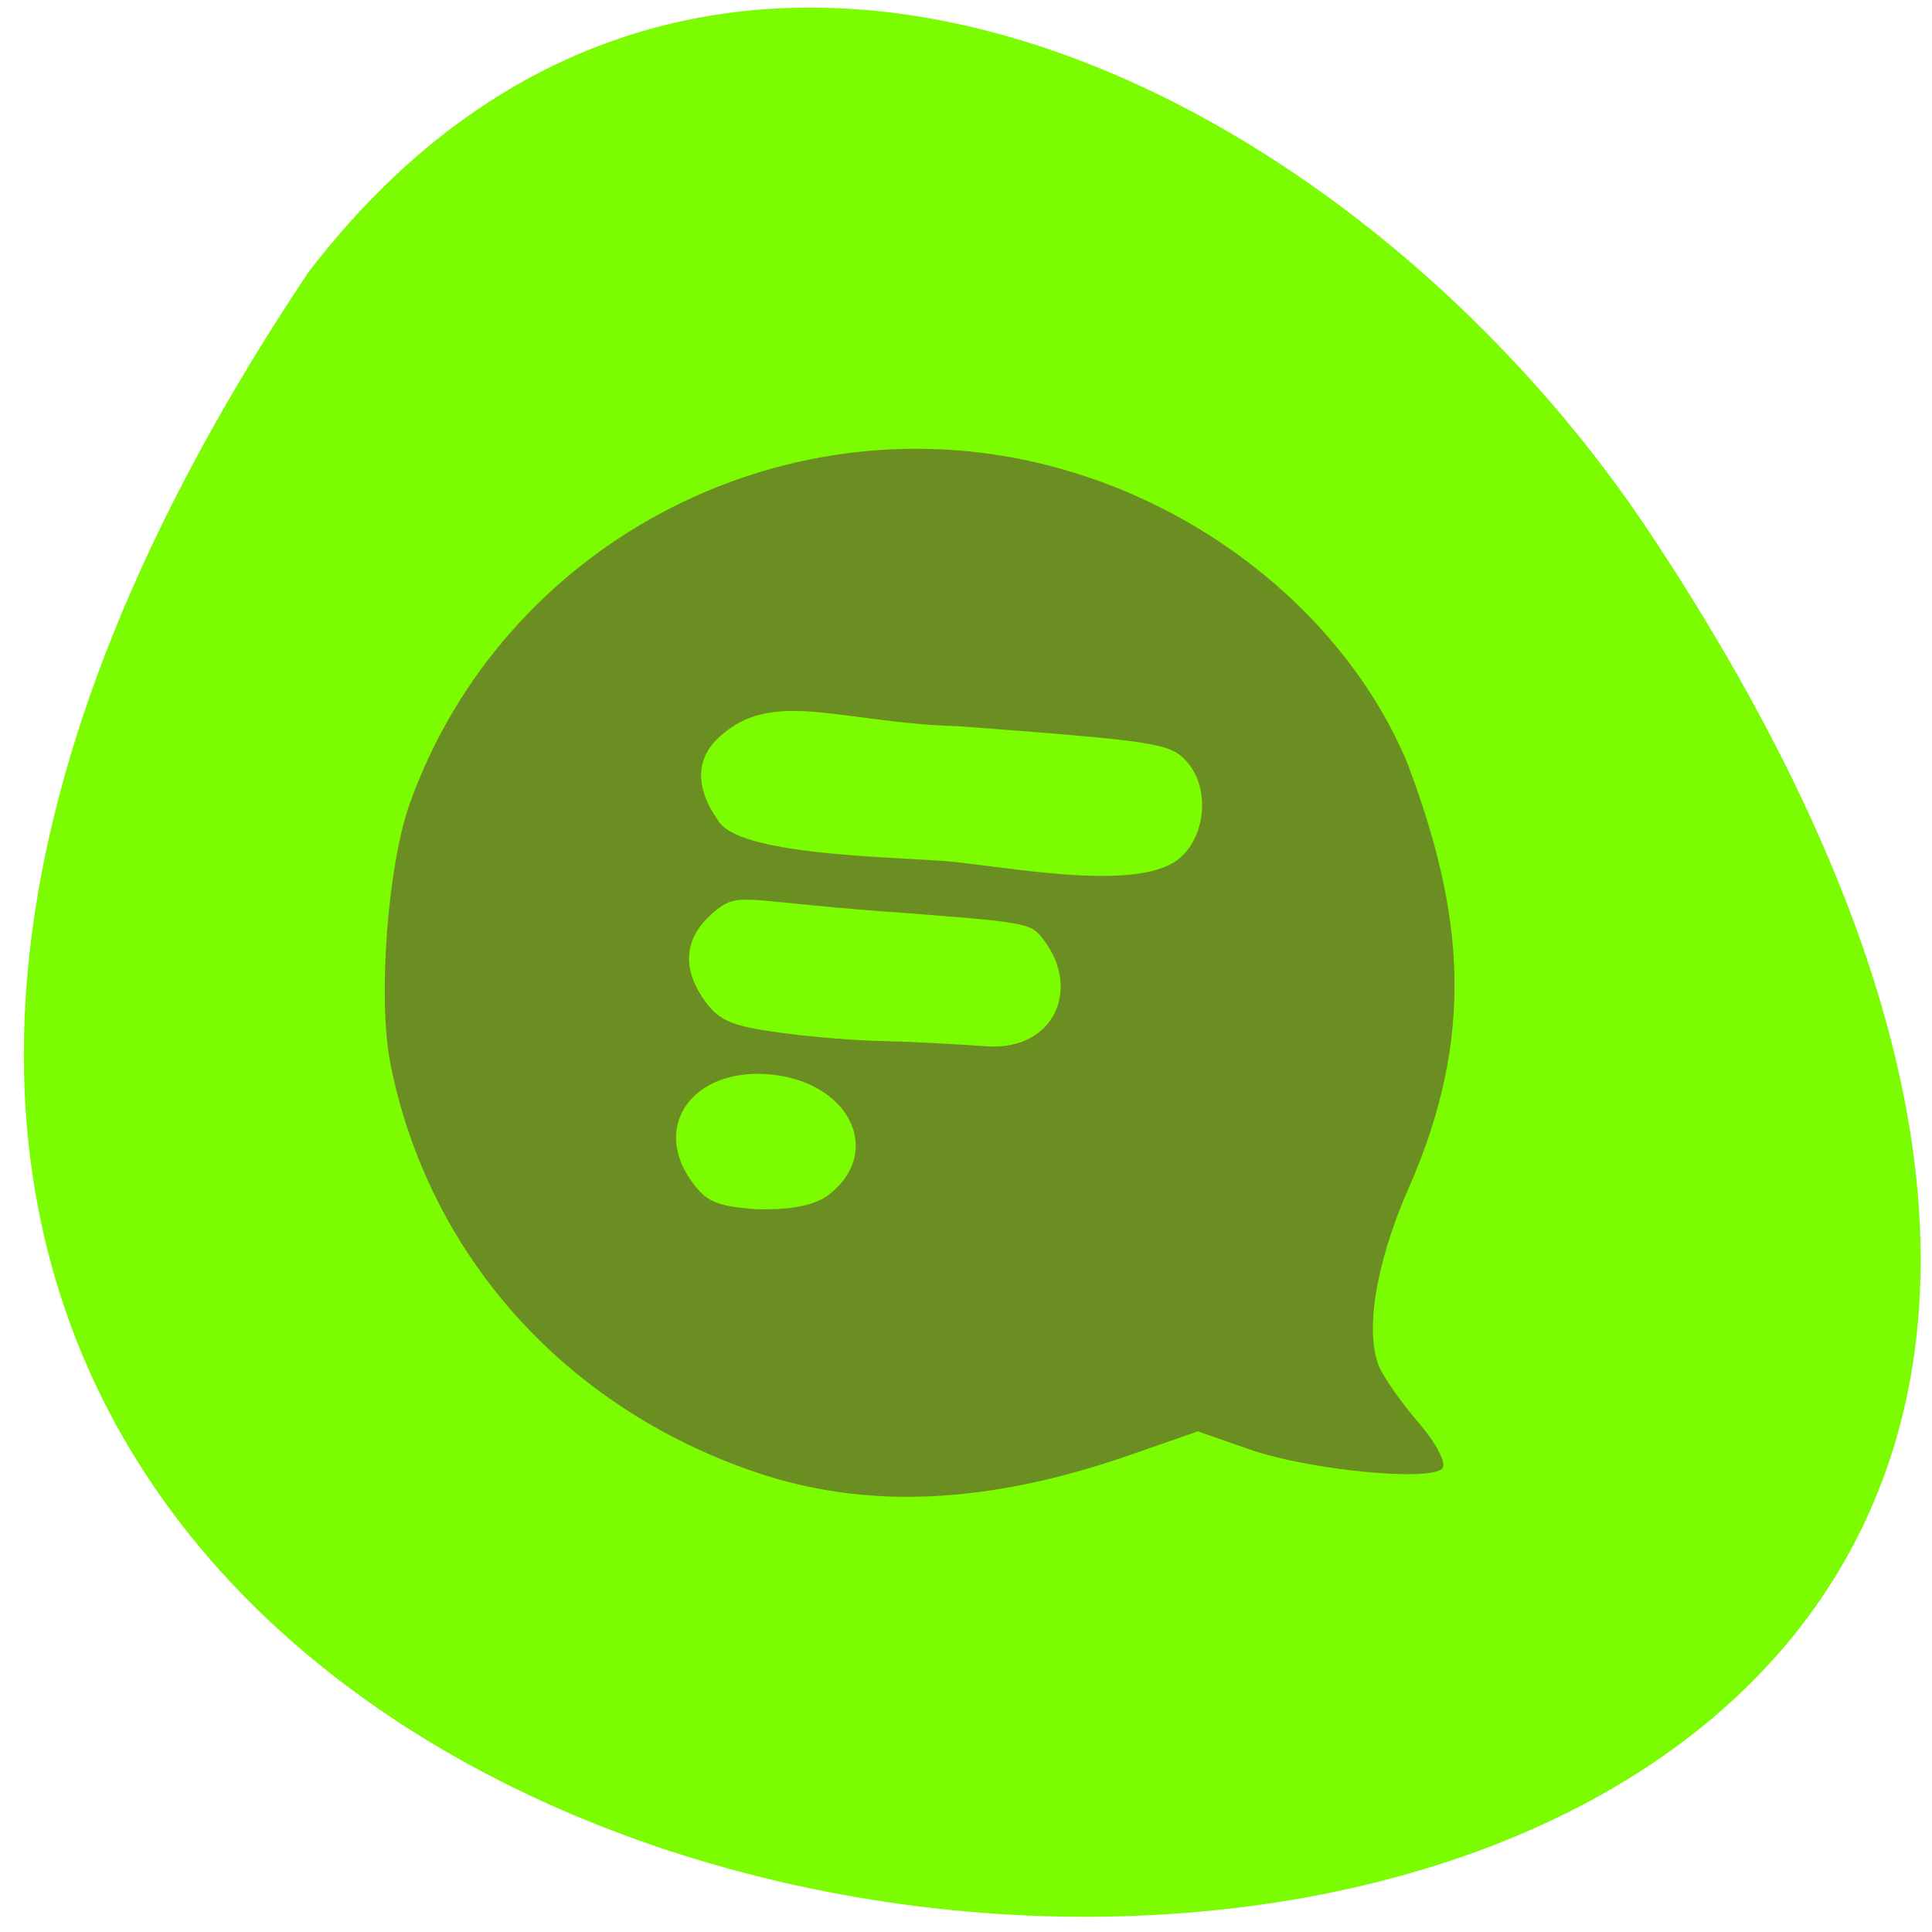 <svg xmlns="http://www.w3.org/2000/svg" viewBox="0 0 256 256"><path d="m 40.874 36.06 c -180.11 269.22 352.97 298.49 177.75 34.561 -39.945 -60.17 -125.2 -103.04 -177.75 -34.561 z" fill="#7cfc00" color="#000"/><path d="m 100.14 195.08 c -25.3 -8.597 -43.35 -28.767 -48.4 -54.08 -1.713 -8.593 -0.388 -26.346 2.583 -34.613 12.206 -33.954 48.572 -53.46 83.76 -44.921 21.714 5.268 40.42 20.583 48.39 39.616 7.48 19.835 9.146 36.14 0.065 56.61 -4.281 9.824 -5.741 18.996 -3.742 23.503 0.662 1.491 3.02 4.825 5.247 7.407 2.224 2.582 3.622 5.252 3.105 5.933 -1.404 1.85 -17.728 0.264 -25.59 -2.486 l -6.833 -2.39 l -9.02 3.142 c -18.747 6.53 -34.868 7.271 -49.563 2.278 z m 9.646 -36.743 c 7.449 -5.738 2.684 -15.193 -8.06 -15.997 -9.898 -0.741 -15.322 6.772 -10.166 14.08 1.996 2.829 3.331 3.412 8.748 3.817 3.491 0.065 7.216 -0.206 9.48 -1.9 z m 20.896 -19.699 c 9.334 0.68 12.848 -8.23 7.01 -14.831 -1.396 -1.579 -3.539 -1.761 -21.357 -3.095 -18.07 -1.353 -18.432 -2.58 -21.628 0.045 -4 3.286 -4.49 7.361 -1.405 11.733 1.948 2.761 3.537 3.448 10.05 4.347 4.253 0.587 10.56 1.089 14.02 1.116 3.852 0.105 9.484 0.414 13.317 0.685 z m 25.332 -24.685 c 3.791 -2.895 4.408 -9.525 1.215 -13.06 -2.184 -2.421 -3.989 -2.699 -30.361 -4.674 -14.987 -0.414 -23.958 -4.81 -30.866 0.851 -4.11 3.16 -3.858 7.377 -0.87 11.613 2.541 4.577 21.965 4.807 30.16 5.421 7.847 0.654 24.886 4.152 30.722 -0.147 z" fill="#6b8e23"/></svg>